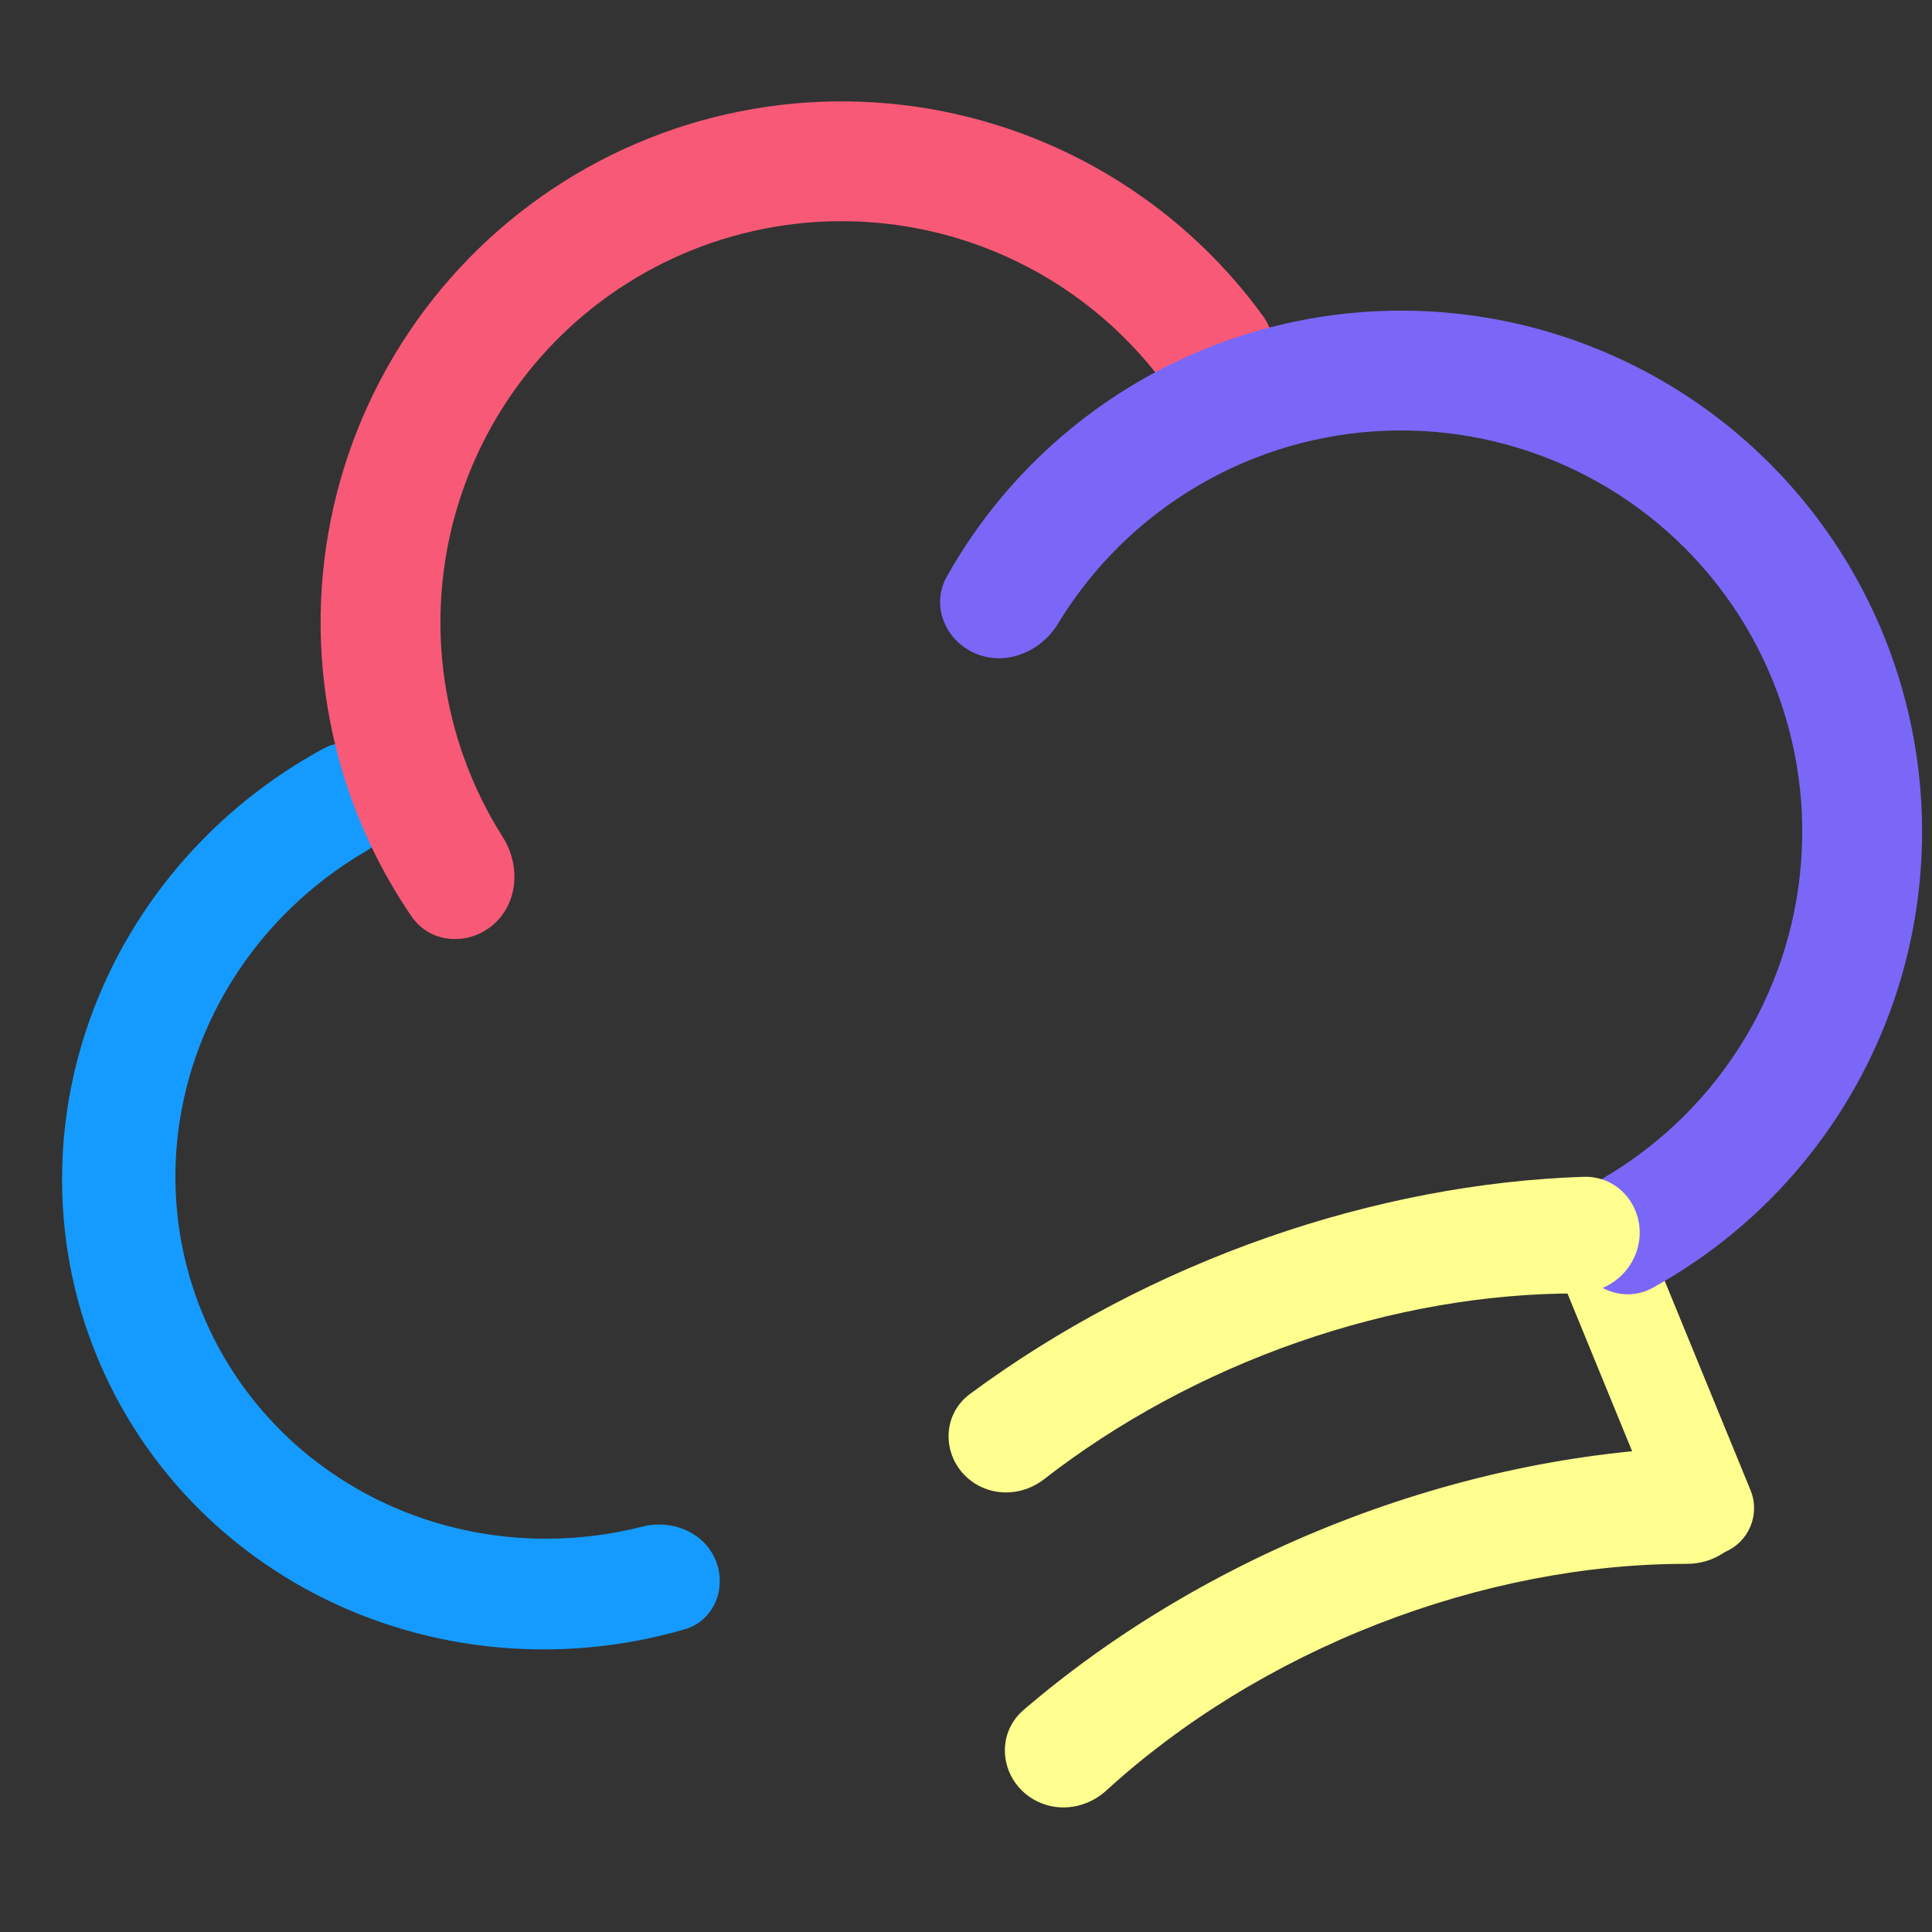 <svg width="367" height="367" viewBox="0 0 367 367" fill="none" xmlns="http://www.w3.org/2000/svg">
<rect x="0" y="0" width="367" height="367" fill="#333333" stroke="none"/>
<g clip-path="url(#clip0_14289_126640)">
<path d="M294.254 237.17C292.369 232.571 294.569 227.314 299.168 225.429C303.767 223.543 309.024 225.743 310.909 230.343L332.529 283.083C334.414 287.682 332.214 292.939 327.615 294.824C323.016 296.71 317.759 294.51 315.874 289.911L294.254 237.17Z" fill="#FFFF8F"/>
<path d="M74.869 147.4C72.677 142.053 66.532 139.447 61.453 142.2C53.7 146.402 46.55 151.643 40.223 157.779C31.398 166.338 24.346 176.471 19.468 187.6C14.591 198.729 11.985 210.637 11.797 222.642C11.61 234.648 13.846 246.517 18.378 257.571C22.909 268.625 29.647 278.648 38.207 287.068C46.767 295.488 56.981 302.139 68.267 306.643C79.553 311.146 91.688 313.414 103.981 313.316C112.795 313.246 121.566 311.96 130.038 309.511C135.588 307.907 138.136 301.737 135.944 296.391C133.753 291.044 127.65 288.565 122.051 289.99C116.253 291.466 110.294 292.241 104.309 292.289C94.844 292.365 85.499 290.619 76.809 287.151C68.119 283.683 60.254 278.561 53.663 272.078C47.072 265.595 41.883 257.877 38.394 249.365C34.905 240.854 33.183 231.715 33.328 222.47C33.472 213.226 35.479 204.058 39.234 195.488C42.99 186.919 48.42 179.116 55.215 172.526C59.511 168.359 64.3 164.729 69.465 161.71C74.454 158.795 77.061 152.746 74.869 147.4Z" fill="#159BFF"/>
<path d="M236.167 75.219C241.643 72.133 243.631 65.144 239.937 60.059C234.067 51.977 226.993 44.812 218.944 38.822C207.843 30.563 195.135 24.723 181.638 21.679C168.141 18.635 154.155 18.455 140.584 21.151C127.013 23.846 114.159 29.358 102.849 37.329C91.54 45.3 82.028 55.554 74.928 67.429C67.827 79.304 63.295 92.536 61.625 106.271C59.954 120.006 61.182 133.938 65.23 147.169C68.165 156.763 72.535 165.834 78.173 174.08C81.721 179.268 88.971 179.745 93.718 175.625C98.465 171.505 98.89 164.353 95.522 159.046C91.871 153.292 89 147.06 86.996 140.511C83.88 130.323 82.934 119.595 84.22 109.019C85.506 98.443 88.996 88.255 94.463 79.111C99.931 69.967 107.255 62.072 115.963 55.934C124.671 49.796 134.569 45.552 145.019 43.476C155.469 41.401 166.237 41.539 176.63 43.883C187.023 46.227 196.809 50.724 205.356 57.084C210.85 61.172 215.755 65.972 219.946 71.344C223.813 76.3 230.691 78.305 236.167 75.219Z" fill="#F85977"/>
<path d="M299.37 239.012C301.754 244.828 308.443 247.666 313.947 244.631C324.807 238.641 334.475 230.646 342.421 221.036C352.791 208.493 359.909 193.586 363.142 177.636C366.376 161.685 365.626 145.184 360.958 129.592C356.291 114.001 347.851 99.801 336.385 88.251C324.919 76.701 310.782 68.157 295.225 63.375C279.668 58.594 263.173 57.723 247.199 60.84C231.225 63.956 216.267 70.964 203.648 81.242C193.98 89.118 185.914 98.727 179.845 109.543C176.769 115.024 179.558 121.733 185.357 124.16C191.155 126.586 197.753 123.794 201.015 118.421C205.515 111.012 211.26 104.4 218.024 98.89C227.74 90.976 239.258 85.58 251.558 83.18C263.858 80.78 276.559 81.451 288.538 85.133C300.517 88.814 311.402 95.394 320.231 104.287C329.06 113.181 335.559 124.114 339.153 136.12C342.746 148.125 343.324 160.831 340.834 173.113C338.344 185.395 332.864 196.873 324.878 206.531C319.319 213.255 312.666 218.951 305.223 223.396C299.827 226.619 296.986 233.196 299.37 239.012Z" fill="#7A67F8"/>
<path d="M331.598 289.977C334.713 282.741 329.691 274.64 321.818 274.906C299.698 275.652 276.639 280.496 254.52 289.122C232.179 297.833 211.603 310.089 194.451 324.81C188.608 329.826 190.236 338.986 197.202 342.269C201.521 344.305 206.628 343.348 210.152 340.127C224.526 326.986 242.261 316.083 261.657 308.519C281.016 300.97 301.275 297.042 320.465 297.065C325.255 297.071 329.704 294.376 331.598 289.977Z" fill="#FFFF8F"/>
<path d="M310.54 238.615C313.655 231.38 308.632 223.279 300.759 223.545C281.149 224.207 260.773 228.09 240.942 235.001C220.423 242.151 201.094 252.33 184.256 264.794C178.375 269.148 179.028 277.917 185.217 281.82C189.279 284.381 194.516 283.952 198.308 281.006C212.445 270.02 228.966 261.089 246.584 254.95C264.132 248.835 282.212 245.683 299.408 245.704C304.198 245.709 308.646 243.014 310.54 238.615Z" fill="#FFFF8F"/>
</g>
<defs>
<clipPath id="clip0_14289_126640">
<rect width="366" height="366" fill="white" transform="translate(0.5 0.75)"/>
</clipPath>
</defs>
</svg>
